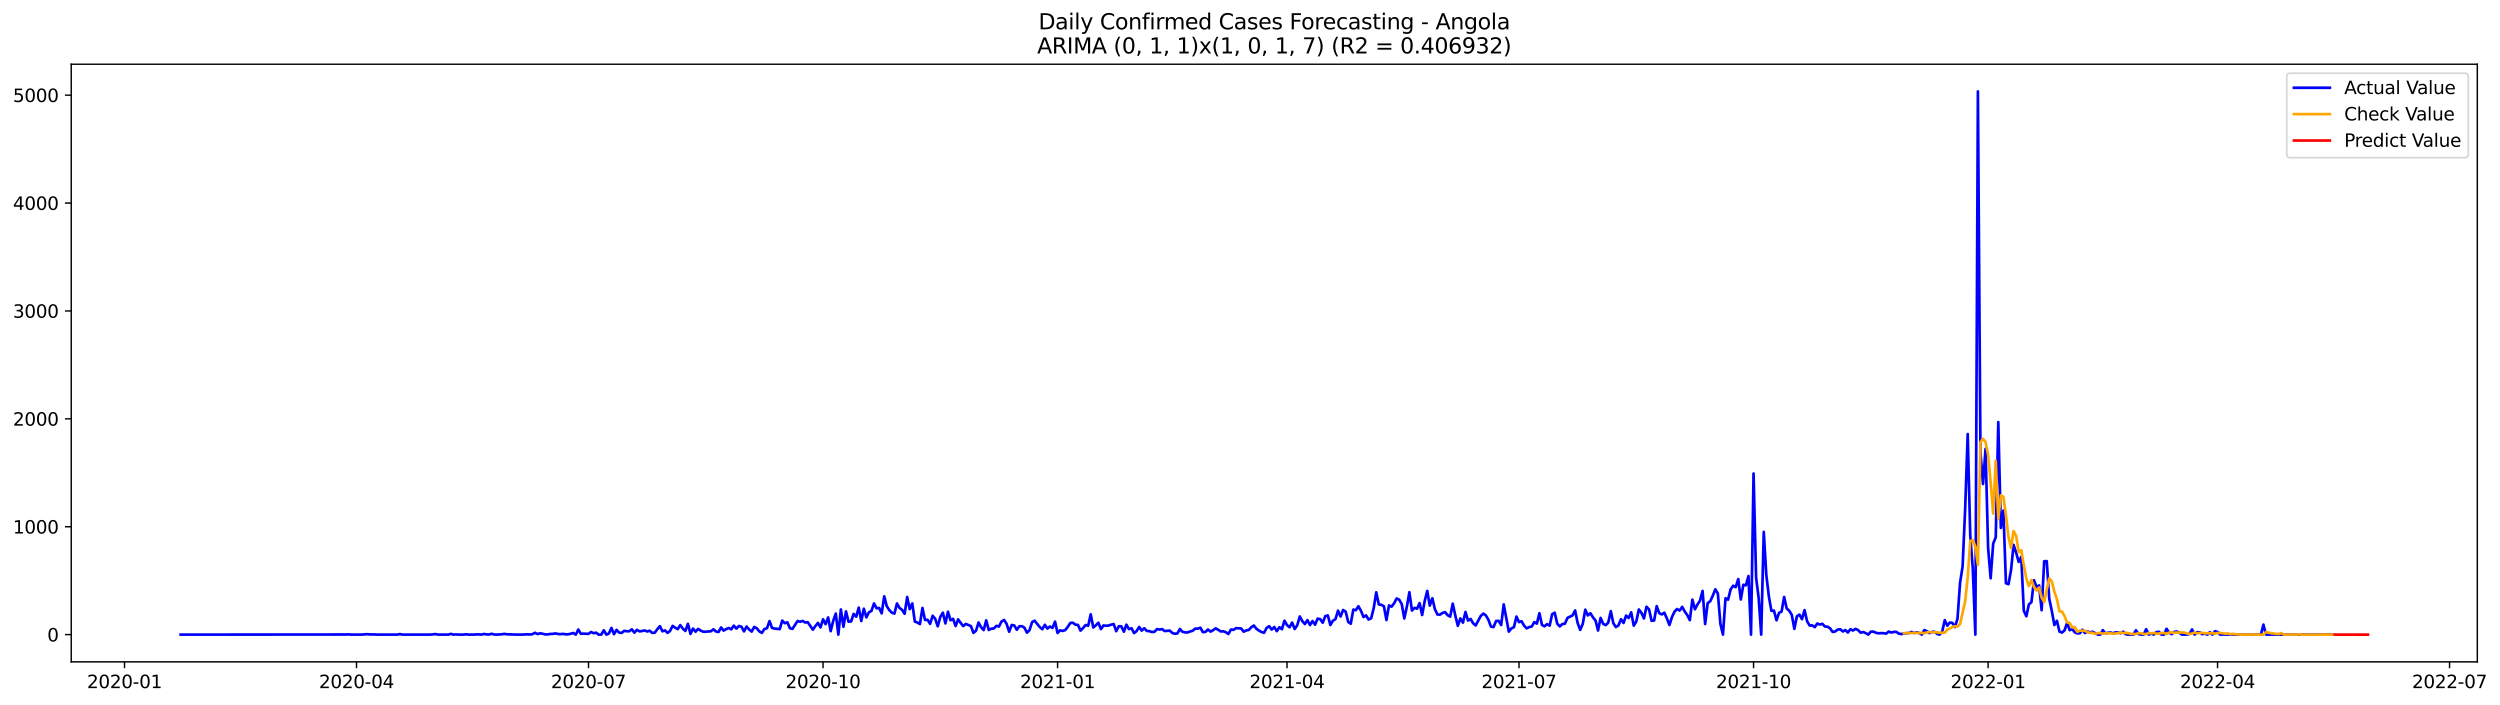 <?xml version="1.0" encoding="utf-8" standalone="no"?>
<!DOCTYPE svg PUBLIC "-//W3C//DTD SVG 1.1//EN"
  "http://www.w3.org/Graphics/SVG/1.1/DTD/svg11.dtd">
<svg xmlns:xlink="http://www.w3.org/1999/xlink" width="1391.475pt" height="392.274pt" viewBox="0 0 1391.475 392.274" xmlns="http://www.w3.org/2000/svg" version="1.1">
 <defs>
  <style type="text/css">*{stroke-linejoin: round; stroke-linecap: butt}</style>
 </defs>
 <g id="figure_1">
  <g id="patch_1">
   <path d="M 0 392.274 
L 1391.475 392.274 
L 1391.475 0 
L 0 0 
z
" style="fill: #ffffff"/>
  </g>
  <g id="axes_1">
   <g id="patch_2">
    <path d="M 39.65 368.396 
L 1378.85 368.396 
L 1378.85 35.755 
L 39.65 35.755 
z
" style="fill: #ffffff"/>
   </g>
   <g id="matplotlib.axis_1">
    <g id="xtick_1">
     <g id="line2d_1">
      <defs>
       <path id="md784a876a3" d="M 0 0 
L 0 3.5 
" style="stroke: #000000; stroke-width: 0.8"/>
      </defs>
      <g>
       <use xlink:href="#md784a876a3" x="69.306" y="368.396" style="stroke: #000000; stroke-width: 0.8"/>
      </g>
     </g>
     <g id="text_1">
      <!-- 2020-01 -->
      <g transform="translate(48.415 382.994)scale(0.1 -0.1)">
       <defs>
        <path id="DejaVuSans-32" d="M 1228 531 
L 3431 531 
L 3431 0 
L 469 0 
L 469 531 
Q 828 903 1448 1529 
Q 2069 2156 2228 2338 
Q 2531 2678 2651 2914 
Q 2772 3150 2772 3378 
Q 2772 3750 2511 3984 
Q 2250 4219 1831 4219 
Q 1534 4219 1204 4116 
Q 875 4013 500 3803 
L 500 4441 
Q 881 4594 1212 4672 
Q 1544 4750 1819 4750 
Q 2544 4750 2975 4387 
Q 3406 4025 3406 3419 
Q 3406 3131 3298 2873 
Q 3191 2616 2906 2266 
Q 2828 2175 2409 1742 
Q 1991 1309 1228 531 
z
" transform="scale(0.016)"/>
        <path id="DejaVuSans-30" d="M 2034 4250 
Q 1547 4250 1301 3770 
Q 1056 3291 1056 2328 
Q 1056 1369 1301 889 
Q 1547 409 2034 409 
Q 2525 409 2770 889 
Q 3016 1369 3016 2328 
Q 3016 3291 2770 3770 
Q 2525 4250 2034 4250 
z
M 2034 4750 
Q 2819 4750 3233 4129 
Q 3647 3509 3647 2328 
Q 3647 1150 3233 529 
Q 2819 -91 2034 -91 
Q 1250 -91 836 529 
Q 422 1150 422 2328 
Q 422 3509 836 4129 
Q 1250 4750 2034 4750 
z
" transform="scale(0.016)"/>
        <path id="DejaVuSans-2d" d="M 313 2009 
L 1997 2009 
L 1997 1497 
L 313 1497 
L 313 2009 
z
" transform="scale(0.016)"/>
        <path id="DejaVuSans-31" d="M 794 531 
L 1825 531 
L 1825 4091 
L 703 3866 
L 703 4441 
L 1819 4666 
L 2450 4666 
L 2450 531 
L 3481 531 
L 3481 0 
L 794 0 
L 794 531 
z
" transform="scale(0.016)"/>
       </defs>
       <use xlink:href="#DejaVuSans-32"/>
       <use xlink:href="#DejaVuSans-30" x="63.623"/>
       <use xlink:href="#DejaVuSans-32" x="127.246"/>
       <use xlink:href="#DejaVuSans-30" x="190.869"/>
       <use xlink:href="#DejaVuSans-2d" x="254.492"/>
       <use xlink:href="#DejaVuSans-30" x="290.576"/>
       <use xlink:href="#DejaVuSans-31" x="354.199"/>
      </g>
     </g>
    </g>
    <g id="xtick_2">
     <g id="line2d_2">
      <g>
       <use xlink:href="#md784a876a3" x="198.43" y="368.396" style="stroke: #000000; stroke-width: 0.8"/>
      </g>
     </g>
     <g id="text_2">
      <!-- 2020-04 -->
      <g transform="translate(177.539 382.994)scale(0.1 -0.1)">
       <defs>
        <path id="DejaVuSans-34" d="M 2419 4116 
L 825 1625 
L 2419 1625 
L 2419 4116 
z
M 2253 4666 
L 3047 4666 
L 3047 1625 
L 3713 1625 
L 3713 1100 
L 3047 1100 
L 3047 0 
L 2419 0 
L 2419 1100 
L 313 1100 
L 313 1709 
L 2253 4666 
z
" transform="scale(0.016)"/>
       </defs>
       <use xlink:href="#DejaVuSans-32"/>
       <use xlink:href="#DejaVuSans-30" x="63.623"/>
       <use xlink:href="#DejaVuSans-32" x="127.246"/>
       <use xlink:href="#DejaVuSans-30" x="190.869"/>
       <use xlink:href="#DejaVuSans-2d" x="254.492"/>
       <use xlink:href="#DejaVuSans-30" x="290.576"/>
       <use xlink:href="#DejaVuSans-34" x="354.199"/>
      </g>
     </g>
    </g>
    <g id="xtick_3">
     <g id="line2d_3">
      <g>
       <use xlink:href="#md784a876a3" x="327.554" y="368.396" style="stroke: #000000; stroke-width: 0.8"/>
      </g>
     </g>
     <g id="text_3">
      <!-- 2020-07 -->
      <g transform="translate(306.662 382.994)scale(0.1 -0.1)">
       <defs>
        <path id="DejaVuSans-37" d="M 525 4666 
L 3525 4666 
L 3525 4397 
L 1831 0 
L 1172 0 
L 2766 4134 
L 525 4134 
L 525 4666 
z
" transform="scale(0.016)"/>
       </defs>
       <use xlink:href="#DejaVuSans-32"/>
       <use xlink:href="#DejaVuSans-30" x="63.623"/>
       <use xlink:href="#DejaVuSans-32" x="127.246"/>
       <use xlink:href="#DejaVuSans-30" x="190.869"/>
       <use xlink:href="#DejaVuSans-2d" x="254.492"/>
       <use xlink:href="#DejaVuSans-30" x="290.576"/>
       <use xlink:href="#DejaVuSans-37" x="354.199"/>
      </g>
     </g>
    </g>
    <g id="xtick_4">
     <g id="line2d_4">
      <g>
       <use xlink:href="#md784a876a3" x="458.097" y="368.396" style="stroke: #000000; stroke-width: 0.8"/>
      </g>
     </g>
     <g id="text_4">
      <!-- 2020-10 -->
      <g transform="translate(437.205 382.994)scale(0.1 -0.1)">
       <use xlink:href="#DejaVuSans-32"/>
       <use xlink:href="#DejaVuSans-30" x="63.623"/>
       <use xlink:href="#DejaVuSans-32" x="127.246"/>
       <use xlink:href="#DejaVuSans-30" x="190.869"/>
       <use xlink:href="#DejaVuSans-2d" x="254.492"/>
       <use xlink:href="#DejaVuSans-31" x="290.576"/>
       <use xlink:href="#DejaVuSans-30" x="354.199"/>
      </g>
     </g>
    </g>
    <g id="xtick_5">
     <g id="line2d_5">
      <g>
       <use xlink:href="#md784a876a3" x="588.64" y="368.396" style="stroke: #000000; stroke-width: 0.8"/>
      </g>
     </g>
     <g id="text_5">
      <!-- 2021-01 -->
      <g transform="translate(567.748 382.994)scale(0.1 -0.1)">
       <use xlink:href="#DejaVuSans-32"/>
       <use xlink:href="#DejaVuSans-30" x="63.623"/>
       <use xlink:href="#DejaVuSans-32" x="127.246"/>
       <use xlink:href="#DejaVuSans-31" x="190.869"/>
       <use xlink:href="#DejaVuSans-2d" x="254.492"/>
       <use xlink:href="#DejaVuSans-30" x="290.576"/>
       <use xlink:href="#DejaVuSans-31" x="354.199"/>
      </g>
     </g>
    </g>
    <g id="xtick_6">
     <g id="line2d_6">
      <g>
       <use xlink:href="#md784a876a3" x="716.345" y="368.396" style="stroke: #000000; stroke-width: 0.8"/>
      </g>
     </g>
     <g id="text_6">
      <!-- 2021-04 -->
      <g transform="translate(695.453 382.994)scale(0.1 -0.1)">
       <use xlink:href="#DejaVuSans-32"/>
       <use xlink:href="#DejaVuSans-30" x="63.623"/>
       <use xlink:href="#DejaVuSans-32" x="127.246"/>
       <use xlink:href="#DejaVuSans-31" x="190.869"/>
       <use xlink:href="#DejaVuSans-2d" x="254.492"/>
       <use xlink:href="#DejaVuSans-30" x="290.576"/>
       <use xlink:href="#DejaVuSans-34" x="354.199"/>
      </g>
     </g>
    </g>
    <g id="xtick_7">
     <g id="line2d_7">
      <g>
       <use xlink:href="#md784a876a3" x="845.469" y="368.396" style="stroke: #000000; stroke-width: 0.8"/>
      </g>
     </g>
     <g id="text_7">
      <!-- 2021-07 -->
      <g transform="translate(824.577 382.994)scale(0.1 -0.1)">
       <use xlink:href="#DejaVuSans-32"/>
       <use xlink:href="#DejaVuSans-30" x="63.623"/>
       <use xlink:href="#DejaVuSans-32" x="127.246"/>
       <use xlink:href="#DejaVuSans-31" x="190.869"/>
       <use xlink:href="#DejaVuSans-2d" x="254.492"/>
       <use xlink:href="#DejaVuSans-30" x="290.576"/>
       <use xlink:href="#DejaVuSans-37" x="354.199"/>
      </g>
     </g>
    </g>
    <g id="xtick_8">
     <g id="line2d_8">
      <g>
       <use xlink:href="#md784a876a3" x="976.012" y="368.396" style="stroke: #000000; stroke-width: 0.8"/>
      </g>
     </g>
     <g id="text_8">
      <!-- 2021-10 -->
      <g transform="translate(955.12 382.994)scale(0.1 -0.1)">
       <use xlink:href="#DejaVuSans-32"/>
       <use xlink:href="#DejaVuSans-30" x="63.623"/>
       <use xlink:href="#DejaVuSans-32" x="127.246"/>
       <use xlink:href="#DejaVuSans-31" x="190.869"/>
       <use xlink:href="#DejaVuSans-2d" x="254.492"/>
       <use xlink:href="#DejaVuSans-31" x="290.576"/>
       <use xlink:href="#DejaVuSans-30" x="354.199"/>
      </g>
     </g>
    </g>
    <g id="xtick_9">
     <g id="line2d_9">
      <g>
       <use xlink:href="#md784a876a3" x="1106.555" y="368.396" style="stroke: #000000; stroke-width: 0.8"/>
      </g>
     </g>
     <g id="text_9">
      <!-- 2022-01 -->
      <g transform="translate(1085.663 382.994)scale(0.1 -0.1)">
       <use xlink:href="#DejaVuSans-32"/>
       <use xlink:href="#DejaVuSans-30" x="63.623"/>
       <use xlink:href="#DejaVuSans-32" x="127.246"/>
       <use xlink:href="#DejaVuSans-32" x="190.869"/>
       <use xlink:href="#DejaVuSans-2d" x="254.492"/>
       <use xlink:href="#DejaVuSans-30" x="290.576"/>
       <use xlink:href="#DejaVuSans-31" x="354.199"/>
      </g>
     </g>
    </g>
    <g id="xtick_10">
     <g id="line2d_10">
      <g>
       <use xlink:href="#md784a876a3" x="1234.26" y="368.396" style="stroke: #000000; stroke-width: 0.8"/>
      </g>
     </g>
     <g id="text_10">
      <!-- 2022-04 -->
      <g transform="translate(1213.368 382.994)scale(0.1 -0.1)">
       <use xlink:href="#DejaVuSans-32"/>
       <use xlink:href="#DejaVuSans-30" x="63.623"/>
       <use xlink:href="#DejaVuSans-32" x="127.246"/>
       <use xlink:href="#DejaVuSans-32" x="190.869"/>
       <use xlink:href="#DejaVuSans-2d" x="254.492"/>
       <use xlink:href="#DejaVuSans-30" x="290.576"/>
       <use xlink:href="#DejaVuSans-34" x="354.199"/>
      </g>
     </g>
    </g>
    <g id="xtick_11">
     <g id="line2d_11">
      <g>
       <use xlink:href="#md784a876a3" x="1363.384" y="368.396" style="stroke: #000000; stroke-width: 0.8"/>
      </g>
     </g>
     <g id="text_11">
      <!-- 2022-07 -->
      <g transform="translate(1342.492 382.994)scale(0.1 -0.1)">
       <use xlink:href="#DejaVuSans-32"/>
       <use xlink:href="#DejaVuSans-30" x="63.623"/>
       <use xlink:href="#DejaVuSans-32" x="127.246"/>
       <use xlink:href="#DejaVuSans-32" x="190.869"/>
       <use xlink:href="#DejaVuSans-2d" x="254.492"/>
       <use xlink:href="#DejaVuSans-30" x="290.576"/>
       <use xlink:href="#DejaVuSans-37" x="354.199"/>
      </g>
     </g>
    </g>
   </g>
   <g id="matplotlib.axis_2">
    <g id="ytick_1">
     <g id="line2d_12">
      <defs>
       <path id="m1af011a20b" d="M 0 0 
L -3.5 0 
" style="stroke: #000000; stroke-width: 0.8"/>
      </defs>
      <g>
       <use xlink:href="#m1af011a20b" x="39.65" y="353.219" style="stroke: #000000; stroke-width: 0.8"/>
      </g>
     </g>
     <g id="text_12">
      <!-- 0 -->
      <g transform="translate(26.288 357.018)scale(0.1 -0.1)">
       <use xlink:href="#DejaVuSans-30"/>
      </g>
     </g>
    </g>
    <g id="ytick_2">
     <g id="line2d_13">
      <g>
       <use xlink:href="#m1af011a20b" x="39.65" y="293.171" style="stroke: #000000; stroke-width: 0.8"/>
      </g>
     </g>
     <g id="text_13">
      <!-- 1000 -->
      <g transform="translate(7.2 296.97)scale(0.1 -0.1)">
       <use xlink:href="#DejaVuSans-31"/>
       <use xlink:href="#DejaVuSans-30" x="63.623"/>
       <use xlink:href="#DejaVuSans-30" x="127.246"/>
       <use xlink:href="#DejaVuSans-30" x="190.869"/>
      </g>
     </g>
    </g>
    <g id="ytick_3">
     <g id="line2d_14">
      <g>
       <use xlink:href="#m1af011a20b" x="39.65" y="233.122" style="stroke: #000000; stroke-width: 0.8"/>
      </g>
     </g>
     <g id="text_14">
      <!-- 2000 -->
      <g transform="translate(7.2 236.922)scale(0.1 -0.1)">
       <use xlink:href="#DejaVuSans-32"/>
       <use xlink:href="#DejaVuSans-30" x="63.623"/>
       <use xlink:href="#DejaVuSans-30" x="127.246"/>
       <use xlink:href="#DejaVuSans-30" x="190.869"/>
      </g>
     </g>
    </g>
    <g id="ytick_4">
     <g id="line2d_15">
      <g>
       <use xlink:href="#m1af011a20b" x="39.65" y="173.074" style="stroke: #000000; stroke-width: 0.8"/>
      </g>
     </g>
     <g id="text_15">
      <!-- 3000 -->
      <g transform="translate(7.2 176.873)scale(0.1 -0.1)">
       <defs>
        <path id="DejaVuSans-33" d="M 2597 2516 
Q 3050 2419 3304 2112 
Q 3559 1806 3559 1356 
Q 3559 666 3084 287 
Q 2609 -91 1734 -91 
Q 1441 -91 1130 -33 
Q 819 25 488 141 
L 488 750 
Q 750 597 1062 519 
Q 1375 441 1716 441 
Q 2309 441 2620 675 
Q 2931 909 2931 1356 
Q 2931 1769 2642 2001 
Q 2353 2234 1838 2234 
L 1294 2234 
L 1294 2753 
L 1863 2753 
Q 2328 2753 2575 2939 
Q 2822 3125 2822 3475 
Q 2822 3834 2567 4026 
Q 2313 4219 1838 4219 
Q 1578 4219 1281 4162 
Q 984 4106 628 3988 
L 628 4550 
Q 988 4650 1302 4700 
Q 1616 4750 1894 4750 
Q 2613 4750 3031 4423 
Q 3450 4097 3450 3541 
Q 3450 3153 3228 2886 
Q 3006 2619 2597 2516 
z
" transform="scale(0.016)"/>
       </defs>
       <use xlink:href="#DejaVuSans-33"/>
       <use xlink:href="#DejaVuSans-30" x="63.623"/>
       <use xlink:href="#DejaVuSans-30" x="127.246"/>
       <use xlink:href="#DejaVuSans-30" x="190.869"/>
      </g>
     </g>
    </g>
    <g id="ytick_5">
     <g id="line2d_16">
      <g>
       <use xlink:href="#m1af011a20b" x="39.65" y="113.026" style="stroke: #000000; stroke-width: 0.8"/>
      </g>
     </g>
     <g id="text_16">
      <!-- 4000 -->
      <g transform="translate(7.2 116.825)scale(0.1 -0.1)">
       <use xlink:href="#DejaVuSans-34"/>
       <use xlink:href="#DejaVuSans-30" x="63.623"/>
       <use xlink:href="#DejaVuSans-30" x="127.246"/>
       <use xlink:href="#DejaVuSans-30" x="190.869"/>
      </g>
     </g>
    </g>
    <g id="ytick_6">
     <g id="line2d_17">
      <g>
       <use xlink:href="#m1af011a20b" x="39.65" y="52.977" style="stroke: #000000; stroke-width: 0.8"/>
      </g>
     </g>
     <g id="text_17">
      <!-- 5000 -->
      <g transform="translate(7.2 56.776)scale(0.1 -0.1)">
       <defs>
        <path id="DejaVuSans-35" d="M 691 4666 
L 3169 4666 
L 3169 4134 
L 1269 4134 
L 1269 2991 
Q 1406 3038 1543 3061 
Q 1681 3084 1819 3084 
Q 2600 3084 3056 2656 
Q 3513 2228 3513 1497 
Q 3513 744 3044 326 
Q 2575 -91 1722 -91 
Q 1428 -91 1123 -41 
Q 819 9 494 109 
L 494 744 
Q 775 591 1075 516 
Q 1375 441 1709 441 
Q 2250 441 2565 725 
Q 2881 1009 2881 1497 
Q 2881 1984 2565 2268 
Q 2250 2553 1709 2553 
Q 1456 2553 1204 2497 
Q 953 2441 691 2322 
L 691 4666 
z
" transform="scale(0.016)"/>
       </defs>
       <use xlink:href="#DejaVuSans-35"/>
       <use xlink:href="#DejaVuSans-30" x="63.623"/>
       <use xlink:href="#DejaVuSans-30" x="127.246"/>
       <use xlink:href="#DejaVuSans-30" x="190.869"/>
      </g>
     </g>
    </g>
   </g>
   <g id="line2d_18">
    <path d="M 100.523 353.219 
L 192.754 353.159 
L 194.173 353.099 
L 195.592 353.219 
L 201.268 353.219 
L 204.106 352.979 
L 206.944 353.159 
L 208.363 353.099 
L 209.781 353.219 
L 221.133 353.219 
L 222.552 352.919 
L 223.971 353.219 
L 239.579 353.219 
L 242.417 352.919 
L 243.836 353.219 
L 249.512 353.219 
L 250.931 352.799 
L 252.35 353.219 
L 253.769 353.099 
L 255.188 353.219 
L 258.026 353.219 
L 259.445 353.039 
L 260.863 353.219 
L 263.701 353.219 
L 265.12 353.099 
L 266.539 353.099 
L 267.958 353.219 
L 269.377 352.859 
L 270.796 353.099 
L 272.215 353.159 
L 273.634 352.739 
L 275.053 353.159 
L 276.472 353.219 
L 279.31 353.039 
L 280.729 352.799 
L 282.148 353.039 
L 287.823 353.219 
L 290.661 353.219 
L 293.499 353.039 
L 294.918 353.159 
L 296.337 352.979 
L 297.756 352.198 
L 299.175 352.919 
L 300.594 352.499 
L 302.013 352.739 
L 303.432 353.099 
L 304.851 353.099 
L 306.27 352.859 
L 307.689 352.799 
L 309.108 352.559 
L 310.527 352.859 
L 311.945 352.979 
L 313.364 352.799 
L 314.783 353.039 
L 316.202 353.039 
L 317.621 352.739 
L 319.04 352.319 
L 320.459 353.219 
L 321.878 350.397 
L 323.297 352.739 
L 324.716 352.679 
L 327.554 352.799 
L 328.973 351.778 
L 330.392 352.439 
L 331.811 352.138 
L 333.23 353.219 
L 334.649 353.219 
L 336.068 350.817 
L 337.486 353.219 
L 338.905 352.619 
L 340.324 349.496 
L 341.743 352.979 
L 343.162 350.577 
L 344.581 352.078 
L 346 352.258 
L 347.419 351.118 
L 348.838 351.358 
L 350.257 351.358 
L 351.676 350.277 
L 353.095 352.138 
L 354.514 350.577 
L 355.933 351.418 
L 357.352 351.238 
L 358.771 350.877 
L 360.19 351.478 
L 361.609 351.058 
L 363.027 352.258 
L 364.446 352.138 
L 365.865 350.217 
L 367.284 348.535 
L 368.703 351.358 
L 370.122 350.877 
L 371.541 352.258 
L 372.96 351.118 
L 374.379 348.355 
L 375.798 349.376 
L 377.217 350.157 
L 378.636 347.935 
L 380.055 349.917 
L 381.474 351.178 
L 382.893 347.214 
L 384.312 352.799 
L 385.731 349.857 
L 387.15 351.598 
L 388.568 350.037 
L 389.987 350.997 
L 391.406 351.598 
L 392.825 351.598 
L 395.663 351.358 
L 397.082 350.277 
L 398.501 351.478 
L 399.92 351.778 
L 401.339 349.256 
L 402.758 350.997 
L 404.177 350.157 
L 405.596 349.556 
L 407.015 350.277 
L 408.434 348.235 
L 409.853 349.857 
L 411.272 348.415 
L 412.691 348.836 
L 414.11 351.418 
L 415.528 348.716 
L 416.947 350.337 
L 418.366 351.538 
L 419.785 348.956 
L 421.204 349.676 
L 422.623 351.418 
L 424.042 352.258 
L 425.461 350.097 
L 426.88 349.676 
L 428.299 345.713 
L 429.718 349.496 
L 431.137 349.857 
L 433.975 350.157 
L 435.394 345.413 
L 436.813 346.854 
L 438.232 346.374 
L 439.651 349.676 
L 441.069 350.037 
L 443.907 345.653 
L 445.326 346.073 
L 446.745 345.593 
L 448.164 346.494 
L 449.583 346.314 
L 452.421 350.457 
L 453.84 348.475 
L 455.259 346.734 
L 456.678 349.196 
L 458.097 344.692 
L 459.516 347.395 
L 460.935 343.672 
L 462.354 351.298 
L 463.773 345.533 
L 465.192 341.51 
L 466.61 353.219 
L 468.029 339.228 
L 469.448 348.836 
L 470.867 340.309 
L 472.286 346.013 
L 473.705 345.893 
L 475.124 341.69 
L 476.543 343.251 
L 477.962 338.207 
L 479.381 345.653 
L 480.8 338.808 
L 482.219 343.612 
L 483.638 340.789 
L 485.057 340.009 
L 486.476 335.865 
L 487.895 338.567 
L 489.314 338.387 
L 490.733 341.39 
L 492.151 331.902 
L 493.57 337.427 
L 494.989 339.588 
L 496.408 341.029 
L 497.827 341.51 
L 499.246 335.865 
L 500.665 338.387 
L 502.084 339.408 
L 503.503 341.63 
L 504.922 332.262 
L 506.341 339.048 
L 507.76 335.865 
L 509.179 345.953 
L 510.598 346.494 
L 512.017 347.335 
L 513.436 338.387 
L 514.855 345.053 
L 516.274 344.993 
L 517.692 347.214 
L 519.111 342.711 
L 520.53 344.452 
L 521.949 348.596 
L 523.368 343.371 
L 524.787 341.029 
L 526.206 346.974 
L 527.625 340.489 
L 529.044 345.233 
L 530.463 344.452 
L 531.882 348.415 
L 533.301 344.752 
L 534.72 346.734 
L 536.139 348.475 
L 537.558 347.274 
L 540.396 348.475 
L 541.815 352.258 
L 543.233 351.058 
L 544.652 346.494 
L 546.071 349.136 
L 547.49 350.697 
L 548.909 345.293 
L 550.328 350.637 
L 551.747 349.917 
L 553.166 349.796 
L 554.585 348.355 
L 556.004 348.716 
L 557.423 345.953 
L 558.842 345.053 
L 560.261 347.214 
L 561.68 351.598 
L 563.099 347.875 
L 564.518 348.115 
L 565.937 350.517 
L 567.356 348.596 
L 568.774 348.535 
L 570.193 349.376 
L 571.612 352.138 
L 573.031 350.697 
L 574.45 346.254 
L 575.869 345.473 
L 578.707 349.016 
L 580.126 350.217 
L 581.545 347.755 
L 582.964 349.857 
L 584.383 348.716 
L 585.802 349.496 
L 587.221 346.013 
L 588.64 352.319 
L 590.059 350.817 
L 591.478 351.178 
L 592.897 350.697 
L 594.315 348.896 
L 595.734 346.734 
L 597.153 346.614 
L 598.572 347.695 
L 599.991 347.815 
L 601.41 350.997 
L 602.829 349.556 
L 604.248 347.875 
L 605.667 348.295 
L 607.086 341.93 
L 608.505 349.256 
L 609.924 348.055 
L 611.343 346.614 
L 612.762 350.157 
L 614.181 348.115 
L 615.6 348.295 
L 617.019 348.175 
L 618.438 347.695 
L 619.856 347.335 
L 621.275 351.298 
L 622.694 348.596 
L 624.113 348.596 
L 625.532 351.598 
L 626.951 347.695 
L 628.37 350.157 
L 629.789 349.676 
L 631.208 352.379 
L 632.627 351.238 
L 634.046 348.956 
L 635.465 350.997 
L 636.884 349.676 
L 638.303 351.178 
L 639.722 351.298 
L 641.141 351.778 
L 642.56 351.658 
L 643.979 350.157 
L 645.397 350.397 
L 646.816 350.157 
L 648.235 351.238 
L 651.073 350.997 
L 652.492 352.319 
L 653.911 352.739 
L 655.33 352.559 
L 656.749 350.097 
L 658.168 351.658 
L 659.587 351.958 
L 661.006 352.018 
L 662.425 351.478 
L 663.844 351.058 
L 665.263 349.857 
L 666.682 349.917 
L 668.101 349.376 
L 669.52 351.838 
L 670.938 351.718 
L 672.357 350.397 
L 673.776 351.538 
L 675.195 350.757 
L 676.614 349.736 
L 678.033 350.517 
L 679.452 351.478 
L 680.871 351.358 
L 682.29 351.898 
L 683.709 352.859 
L 685.128 350.397 
L 686.547 350.577 
L 687.966 349.616 
L 690.804 349.796 
L 692.223 351.598 
L 693.642 350.877 
L 695.061 350.637 
L 696.479 349.076 
L 697.898 348.175 
L 699.317 349.977 
L 700.736 350.997 
L 702.155 351.778 
L 703.574 352.198 
L 704.993 349.496 
L 706.412 348.535 
L 707.831 350.397 
L 709.25 349.016 
L 710.669 351.298 
L 712.088 349.076 
L 713.507 350.217 
L 714.926 345.473 
L 716.345 347.935 
L 717.764 349.136 
L 719.183 346.494 
L 720.602 350.097 
L 722.021 348.055 
L 723.439 343.131 
L 724.858 345.713 
L 726.277 347.335 
L 727.696 345.173 
L 729.115 347.875 
L 730.534 345.653 
L 731.953 347.695 
L 733.372 344.332 
L 734.791 344.572 
L 736.21 346.614 
L 737.629 342.951 
L 739.048 342.531 
L 740.467 347.875 
L 741.886 345.473 
L 743.305 344.632 
L 744.724 339.889 
L 746.143 343.131 
L 747.562 339.528 
L 748.98 340.429 
L 750.399 346.194 
L 751.818 347.154 
L 753.237 339.288 
L 754.656 339.648 
L 756.075 337.427 
L 757.494 339.949 
L 758.913 343.431 
L 760.332 342.531 
L 761.751 344.812 
L 763.17 344.152 
L 764.589 338.507 
L 766.008 329.68 
L 767.427 336.406 
L 768.846 336.646 
L 770.265 337.427 
L 771.684 345.113 
L 773.103 336.946 
L 774.521 337.667 
L 775.94 335.805 
L 777.359 333.103 
L 778.778 333.764 
L 780.197 336.226 
L 781.616 344.212 
L 783.035 337.727 
L 784.454 329.62 
L 785.873 339.828 
L 787.292 338.327 
L 788.711 338.808 
L 790.13 335.685 
L 791.549 342.29 
L 792.968 334.604 
L 794.387 328.9 
L 795.806 337.066 
L 797.225 332.983 
L 798.644 339.048 
L 800.062 342.05 
L 801.481 342.11 
L 802.9 341.15 
L 804.319 340.729 
L 805.738 342.411 
L 807.157 343.191 
L 808.576 335.985 
L 809.995 342.531 
L 811.414 348.295 
L 812.833 344.212 
L 814.252 346.554 
L 815.671 340.609 
L 817.09 345.413 
L 818.509 344.512 
L 819.928 346.914 
L 821.347 348.115 
L 824.185 342.831 
L 825.603 341.51 
L 827.022 342.531 
L 828.441 344.993 
L 829.86 348.776 
L 831.279 349.016 
L 832.698 345.653 
L 834.117 345.533 
L 835.536 347.875 
L 836.955 336.406 
L 839.793 351.538 
L 841.212 349.796 
L 842.631 349.076 
L 844.05 343.191 
L 845.469 346.254 
L 846.888 345.773 
L 848.307 348.235 
L 849.726 349.736 
L 851.144 349.016 
L 852.563 348.716 
L 853.982 346.254 
L 855.401 347.094 
L 856.82 341.33 
L 858.239 347.815 
L 859.658 348.596 
L 861.077 347.395 
L 862.496 348.235 
L 863.915 341.87 
L 865.334 341.029 
L 866.753 347.154 
L 868.172 348.656 
L 869.591 347.335 
L 871.01 347.154 
L 872.429 343.912 
L 875.267 342.531 
L 876.685 339.768 
L 878.104 346.794 
L 879.523 350.577 
L 880.942 347.274 
L 882.361 339.348 
L 883.78 342.531 
L 885.199 341.33 
L 886.618 343.612 
L 888.037 345.353 
L 889.456 350.937 
L 890.875 343.912 
L 892.294 347.214 
L 893.713 347.935 
L 895.132 346.554 
L 896.551 340.129 
L 897.97 346.914 
L 899.389 349.016 
L 900.808 348.115 
L 902.226 344.632 
L 903.645 346.734 
L 905.064 342.651 
L 906.483 343.972 
L 907.902 340.849 
L 909.321 348.235 
L 910.74 345.893 
L 912.159 339.228 
L 913.578 341.029 
L 914.997 344.212 
L 916.416 337.727 
L 917.835 339.168 
L 919.254 345.533 
L 920.673 345.353 
L 922.092 337.366 
L 923.511 341.27 
L 924.93 341.99 
L 926.349 341.029 
L 927.767 344.212 
L 929.186 347.875 
L 930.605 343.431 
L 932.024 340.429 
L 933.443 338.988 
L 934.862 339.828 
L 936.281 337.787 
L 937.7 340.369 
L 939.119 342.35 
L 940.538 345.173 
L 941.957 333.764 
L 943.376 339.108 
L 944.795 336.466 
L 946.214 334.304 
L 947.633 328.9 
L 949.052 347.335 
L 950.471 335.685 
L 951.89 334.664 
L 953.308 331.602 
L 954.727 327.999 
L 956.146 330.341 
L 957.565 347.274 
L 958.984 353.219 
L 960.403 332.983 
L 961.822 333.764 
L 963.241 328.059 
L 964.66 326.017 
L 966.079 326.798 
L 967.498 322.294 
L 968.917 333.643 
L 970.336 325.477 
L 971.755 325.777 
L 973.174 320.613 
L 974.593 353.219 
L 976.012 263.567 
L 977.431 321.574 
L 978.849 332.803 
L 980.268 353.219 
L 981.687 296.053 
L 983.106 320.012 
L 984.525 331.902 
L 985.944 340.009 
L 987.363 339.889 
L 988.782 345.233 
L 990.201 341.089 
L 991.62 340.369 
L 993.039 332.262 
L 994.458 338.688 
L 995.877 339.949 
L 997.296 342.23 
L 998.715 350.037 
L 1000.134 343.011 
L 1001.553 342.11 
L 1002.972 344.632 
L 1004.39 339.588 
L 1005.809 345.773 
L 1007.228 348.175 
L 1008.647 348.055 
L 1010.066 349.076 
L 1011.485 347.034 
L 1012.904 347.635 
L 1014.323 347.214 
L 1015.742 348.716 
L 1017.161 348.836 
L 1018.58 349.676 
L 1019.999 351.718 
L 1021.418 351.478 
L 1022.837 350.457 
L 1024.256 350.217 
L 1025.675 351.478 
L 1027.094 350.697 
L 1028.513 352.018 
L 1029.931 350.217 
L 1031.35 350.937 
L 1032.769 350.037 
L 1034.188 350.697 
L 1035.607 352.138 
L 1037.026 351.778 
L 1038.445 352.379 
L 1039.864 353.219 
L 1041.283 351.598 
L 1042.702 351.538 
L 1044.121 352.198 
L 1045.54 352.499 
L 1046.959 352.379 
L 1048.378 352.439 
L 1049.797 352.679 
L 1051.216 351.538 
L 1052.635 352.078 
L 1054.054 351.718 
L 1055.473 351.718 
L 1056.891 352.679 
L 1058.31 352.919 
L 1059.729 352.559 
L 1062.567 352.319 
L 1063.986 351.718 
L 1065.405 352.319 
L 1066.824 351.958 
L 1068.243 352.319 
L 1069.662 353.219 
L 1071.081 350.697 
L 1072.5 351.358 
L 1073.919 352.379 
L 1075.338 351.718 
L 1076.757 351.658 
L 1078.176 352.799 
L 1079.595 353.219 
L 1081.014 351.598 
L 1082.432 345.173 
L 1083.851 348.235 
L 1085.27 346.494 
L 1086.689 346.734 
L 1088.108 349.016 
L 1089.527 344.332 
L 1090.946 324.396 
L 1092.365 315.209 
L 1093.784 283.383 
L 1095.203 241.589 
L 1096.622 297.915 
L 1098.041 316.59 
L 1099.46 353.219 
L 1100.879 50.876 
L 1102.298 251.858 
L 1103.717 269.392 
L 1105.136 249.816 
L 1106.555 304.88 
L 1107.973 321.874 
L 1109.392 302.538 
L 1110.811 299.056 
L 1112.23 234.924 
L 1113.649 293.831 
L 1115.068 284.164 
L 1116.487 324.636 
L 1117.906 325.177 
L 1119.325 317.31 
L 1120.744 303.259 
L 1122.163 307.643 
L 1123.582 312.747 
L 1125.001 309.924 
L 1126.42 339.889 
L 1127.839 343.011 
L 1129.258 336.406 
L 1130.677 335.145 
L 1132.096 322.955 
L 1133.514 326.738 
L 1134.933 325.837 
L 1136.352 339.648 
L 1137.771 312.386 
L 1139.19 312.326 
L 1140.609 333.343 
L 1142.028 340.129 
L 1143.447 347.875 
L 1144.866 345.533 
L 1146.285 351.538 
L 1147.704 352.078 
L 1149.123 350.817 
L 1150.542 346.614 
L 1151.961 350.757 
L 1153.38 350.097 
L 1154.799 351.958 
L 1156.218 352.559 
L 1157.637 352.439 
L 1159.055 350.517 
L 1160.474 352.319 
L 1161.893 351.478 
L 1163.312 351.958 
L 1164.731 351.598 
L 1167.569 353.219 
L 1168.988 353.219 
L 1170.407 350.757 
L 1171.826 352.439 
L 1174.664 352.018 
L 1176.083 352.499 
L 1177.502 351.958 
L 1178.921 352.018 
L 1180.34 352.439 
L 1181.759 351.598 
L 1183.178 353.039 
L 1184.596 353.219 
L 1187.434 353.219 
L 1188.853 350.817 
L 1190.272 352.919 
L 1191.691 353.219 
L 1193.11 353.219 
L 1194.529 350.217 
L 1195.948 353.219 
L 1197.367 352.619 
L 1198.786 353.219 
L 1200.205 351.838 
L 1201.624 351.658 
L 1203.043 353.219 
L 1204.462 353.219 
L 1205.881 349.977 
L 1207.3 352.138 
L 1208.719 352.979 
L 1210.137 351.718 
L 1211.556 351.478 
L 1212.975 352.138 
L 1214.394 353.219 
L 1217.232 353.219 
L 1218.651 352.799 
L 1220.07 350.337 
L 1221.489 353.219 
L 1222.908 351.838 
L 1224.327 351.958 
L 1225.746 352.979 
L 1227.165 352.679 
L 1228.584 353.219 
L 1230.003 351.838 
L 1231.422 353.219 
L 1232.841 351.358 
L 1234.26 351.718 
L 1235.678 353.219 
L 1258.382 353.219 
L 1259.801 347.635 
L 1261.219 353.219 
L 1298.112 353.219 
L 1298.112 353.219 
" clip-path="url(#p6d3a8b7e3a)" style="fill: none; stroke: #0000ff; stroke-width: 1.5; stroke-linecap: square"/>
   </g>
   <g id="line2d_19">
    <path d="M 1059.729 352.468 
L 1061.148 352.303 
L 1063.986 352.358 
L 1065.405 352.238 
L 1066.824 352.353 
L 1069.662 352.281 
L 1071.081 352.439 
L 1072.5 351.998 
L 1073.919 351.767 
L 1075.338 352.004 
L 1078.176 351.914 
L 1079.595 352.228 
L 1082.432 352.103 
L 1083.851 350.425 
L 1085.27 349.825 
L 1086.689 348.969 
L 1088.108 348.544 
L 1089.527 348.742 
L 1090.946 347.334 
L 1093.784 334.666 
L 1095.203 321.406 
L 1096.622 301.111 
L 1098.041 300.597 
L 1099.46 304.187 
L 1100.879 314.401 
L 1102.298 246.076 
L 1103.717 244.221 
L 1105.136 246.015 
L 1106.555 253.11 
L 1107.973 268.425 
L 1109.392 285.838 
L 1110.811 256.431 
L 1112.23 288.671 
L 1113.649 275.699 
L 1115.068 276.533 
L 1116.487 286.656 
L 1117.906 298.937 
L 1119.325 304.883 
L 1120.744 295.588 
L 1122.163 298.25 
L 1123.582 307.296 
L 1125.001 306.276 
L 1126.42 314.537 
L 1127.839 321.987 
L 1129.258 326.221 
L 1130.677 322.816 
L 1132.096 326.685 
L 1133.514 328.679 
L 1134.933 327.014 
L 1136.352 332.601 
L 1137.771 335.092 
L 1139.19 328.193 
L 1140.609 321.864 
L 1142.028 323.724 
L 1143.447 329.368 
L 1144.866 333.561 
L 1146.285 340.222 
L 1147.704 340.391 
L 1149.123 342.958 
L 1150.542 346.42 
L 1151.961 346.826 
L 1153.38 349.195 
L 1154.799 348.984 
L 1156.218 351.69 
L 1157.637 350.997 
L 1159.055 351.08 
L 1160.474 351.005 
L 1161.893 351.917 
L 1163.312 352.225 
L 1164.731 352.201 
L 1166.15 352.812 
L 1167.569 352.376 
L 1168.988 352.28 
L 1170.407 352.739 
L 1171.826 352.351 
L 1173.245 352.576 
L 1174.664 352.456 
L 1176.083 352.711 
L 1177.502 352.619 
L 1180.34 352.069 
L 1181.759 352.388 
L 1183.178 352.233 
L 1184.596 352.41 
L 1186.015 352.8 
L 1188.853 352.899 
L 1190.272 352.347 
L 1191.691 352.482 
L 1193.11 352.843 
L 1194.529 352.948 
L 1195.948 352.319 
L 1197.367 352.522 
L 1198.786 352.274 
L 1200.205 352.735 
L 1203.043 352.374 
L 1204.462 352.267 
L 1205.881 352.859 
L 1207.3 352.051 
L 1208.719 352.04 
L 1210.137 352.208 
L 1211.556 352.074 
L 1212.975 352.114 
L 1214.394 352.005 
L 1215.813 352.087 
L 1217.232 352.583 
L 1218.651 352.825 
L 1220.07 352.656 
L 1221.489 352.036 
L 1222.908 352.478 
L 1225.746 352.199 
L 1227.165 352.473 
L 1228.584 352.508 
L 1230.003 352.363 
L 1232.841 352.608 
L 1234.26 352.33 
L 1235.678 352.256 
L 1238.516 352.732 
L 1239.935 352.589 
L 1241.354 353.008 
L 1242.773 352.824 
L 1247.03 353.227 
L 1248.449 353.244 
L 1249.868 353.142 
L 1251.287 353.254 
L 1252.706 353.16 
L 1258.382 353.253 
L 1259.801 353.21 
L 1261.219 351.824 
L 1264.057 352.428 
L 1266.895 352.798 
L 1268.314 352.908 
L 1269.733 352.368 
L 1271.152 353.203 
L 1278.247 353.219 
L 1279.666 352.997 
L 1281.085 353.276 
L 1292.436 353.239 
L 1298.112 353.226 
L 1298.112 353.226 
" clip-path="url(#p6d3a8b7e3a)" style="fill: none; stroke: #ffa500; stroke-width: 1.5; stroke-linecap: square"/>
   </g>
   <g id="line2d_20">
    <path d="M 1299.531 353.196 
L 1300.95 353.224 
L 1302.369 353.224 
L 1303.788 353.224 
L 1305.207 353.224 
L 1306.626 353.224 
L 1308.045 353.224 
L 1309.464 353.212 
L 1310.883 353.225 
L 1312.301 353.225 
L 1313.72 353.225 
L 1315.139 353.225 
L 1316.558 353.225 
L 1317.977 353.225 
" clip-path="url(#p6d3a8b7e3a)" style="fill: none; stroke: #ff0000; stroke-width: 1.5; stroke-linecap: square"/>
   </g>
   <g id="patch_3">
    <path d="M 39.65 368.396 
L 39.65 35.755 
" style="fill: none; stroke: #000000; stroke-width: 0.8; stroke-linejoin: miter; stroke-linecap: square"/>
   </g>
   <g id="patch_4">
    <path d="M 1378.85 368.396 
L 1378.85 35.755 
" style="fill: none; stroke: #000000; stroke-width: 0.8; stroke-linejoin: miter; stroke-linecap: square"/>
   </g>
   <g id="patch_5">
    <path d="M 39.65 368.396 
L 1378.85 368.396 
" style="fill: none; stroke: #000000; stroke-width: 0.8; stroke-linejoin: miter; stroke-linecap: square"/>
   </g>
   <g id="patch_6">
    <path d="M 39.65 35.755 
L 1378.85 35.755 
" style="fill: none; stroke: #000000; stroke-width: 0.8; stroke-linejoin: miter; stroke-linecap: square"/>
   </g>
   <g id="text_18">
    <!-- Daily Confirmed Cases Forecasting - Angola -->
    <g transform="translate(578.019 16.318)scale(0.12 -0.12)">
     <defs>
      <path id="DejaVuSans-44" d="M 1259 4147 
L 1259 519 
L 2022 519 
Q 2988 519 3436 956 
Q 3884 1394 3884 2338 
Q 3884 3275 3436 3711 
Q 2988 4147 2022 4147 
L 1259 4147 
z
M 628 4666 
L 1925 4666 
Q 3281 4666 3915 4102 
Q 4550 3538 4550 2338 
Q 4550 1131 3912 565 
Q 3275 0 1925 0 
L 628 0 
L 628 4666 
z
" transform="scale(0.016)"/>
      <path id="DejaVuSans-61" d="M 2194 1759 
Q 1497 1759 1228 1600 
Q 959 1441 959 1056 
Q 959 750 1161 570 
Q 1363 391 1709 391 
Q 2188 391 2477 730 
Q 2766 1069 2766 1631 
L 2766 1759 
L 2194 1759 
z
M 3341 1997 
L 3341 0 
L 2766 0 
L 2766 531 
Q 2569 213 2275 61 
Q 1981 -91 1556 -91 
Q 1019 -91 701 211 
Q 384 513 384 1019 
Q 384 1609 779 1909 
Q 1175 2209 1959 2209 
L 2766 2209 
L 2766 2266 
Q 2766 2663 2505 2880 
Q 2244 3097 1772 3097 
Q 1472 3097 1187 3025 
Q 903 2953 641 2809 
L 641 3341 
Q 956 3463 1253 3523 
Q 1550 3584 1831 3584 
Q 2591 3584 2966 3190 
Q 3341 2797 3341 1997 
z
" transform="scale(0.016)"/>
      <path id="DejaVuSans-69" d="M 603 3500 
L 1178 3500 
L 1178 0 
L 603 0 
L 603 3500 
z
M 603 4863 
L 1178 4863 
L 1178 4134 
L 603 4134 
L 603 4863 
z
" transform="scale(0.016)"/>
      <path id="DejaVuSans-6c" d="M 603 4863 
L 1178 4863 
L 1178 0 
L 603 0 
L 603 4863 
z
" transform="scale(0.016)"/>
      <path id="DejaVuSans-79" d="M 2059 -325 
Q 1816 -950 1584 -1140 
Q 1353 -1331 966 -1331 
L 506 -1331 
L 506 -850 
L 844 -850 
Q 1081 -850 1212 -737 
Q 1344 -625 1503 -206 
L 1606 56 
L 191 3500 
L 800 3500 
L 1894 763 
L 2988 3500 
L 3597 3500 
L 2059 -325 
z
" transform="scale(0.016)"/>
      <path id="DejaVuSans-20" transform="scale(0.016)"/>
      <path id="DejaVuSans-43" d="M 4122 4306 
L 4122 3641 
Q 3803 3938 3442 4084 
Q 3081 4231 2675 4231 
Q 1875 4231 1450 3742 
Q 1025 3253 1025 2328 
Q 1025 1406 1450 917 
Q 1875 428 2675 428 
Q 3081 428 3442 575 
Q 3803 722 4122 1019 
L 4122 359 
Q 3791 134 3420 21 
Q 3050 -91 2638 -91 
Q 1578 -91 968 557 
Q 359 1206 359 2328 
Q 359 3453 968 4101 
Q 1578 4750 2638 4750 
Q 3056 4750 3426 4639 
Q 3797 4528 4122 4306 
z
" transform="scale(0.016)"/>
      <path id="DejaVuSans-6f" d="M 1959 3097 
Q 1497 3097 1228 2736 
Q 959 2375 959 1747 
Q 959 1119 1226 758 
Q 1494 397 1959 397 
Q 2419 397 2687 759 
Q 2956 1122 2956 1747 
Q 2956 2369 2687 2733 
Q 2419 3097 1959 3097 
z
M 1959 3584 
Q 2709 3584 3137 3096 
Q 3566 2609 3566 1747 
Q 3566 888 3137 398 
Q 2709 -91 1959 -91 
Q 1206 -91 779 398 
Q 353 888 353 1747 
Q 353 2609 779 3096 
Q 1206 3584 1959 3584 
z
" transform="scale(0.016)"/>
      <path id="DejaVuSans-6e" d="M 3513 2113 
L 3513 0 
L 2938 0 
L 2938 2094 
Q 2938 2591 2744 2837 
Q 2550 3084 2163 3084 
Q 1697 3084 1428 2787 
Q 1159 2491 1159 1978 
L 1159 0 
L 581 0 
L 581 3500 
L 1159 3500 
L 1159 2956 
Q 1366 3272 1645 3428 
Q 1925 3584 2291 3584 
Q 2894 3584 3203 3211 
Q 3513 2838 3513 2113 
z
" transform="scale(0.016)"/>
      <path id="DejaVuSans-66" d="M 2375 4863 
L 2375 4384 
L 1825 4384 
Q 1516 4384 1395 4259 
Q 1275 4134 1275 3809 
L 1275 3500 
L 2222 3500 
L 2222 3053 
L 1275 3053 
L 1275 0 
L 697 0 
L 697 3053 
L 147 3053 
L 147 3500 
L 697 3500 
L 697 3744 
Q 697 4328 969 4595 
Q 1241 4863 1831 4863 
L 2375 4863 
z
" transform="scale(0.016)"/>
      <path id="DejaVuSans-72" d="M 2631 2963 
Q 2534 3019 2420 3045 
Q 2306 3072 2169 3072 
Q 1681 3072 1420 2755 
Q 1159 2438 1159 1844 
L 1159 0 
L 581 0 
L 581 3500 
L 1159 3500 
L 1159 2956 
Q 1341 3275 1631 3429 
Q 1922 3584 2338 3584 
Q 2397 3584 2469 3576 
Q 2541 3569 2628 3553 
L 2631 2963 
z
" transform="scale(0.016)"/>
      <path id="DejaVuSans-6d" d="M 3328 2828 
Q 3544 3216 3844 3400 
Q 4144 3584 4550 3584 
Q 5097 3584 5394 3201 
Q 5691 2819 5691 2113 
L 5691 0 
L 5113 0 
L 5113 2094 
Q 5113 2597 4934 2840 
Q 4756 3084 4391 3084 
Q 3944 3084 3684 2787 
Q 3425 2491 3425 1978 
L 3425 0 
L 2847 0 
L 2847 2094 
Q 2847 2600 2669 2842 
Q 2491 3084 2119 3084 
Q 1678 3084 1418 2786 
Q 1159 2488 1159 1978 
L 1159 0 
L 581 0 
L 581 3500 
L 1159 3500 
L 1159 2956 
Q 1356 3278 1631 3431 
Q 1906 3584 2284 3584 
Q 2666 3584 2933 3390 
Q 3200 3197 3328 2828 
z
" transform="scale(0.016)"/>
      <path id="DejaVuSans-65" d="M 3597 1894 
L 3597 1613 
L 953 1613 
Q 991 1019 1311 708 
Q 1631 397 2203 397 
Q 2534 397 2845 478 
Q 3156 559 3463 722 
L 3463 178 
Q 3153 47 2828 -22 
Q 2503 -91 2169 -91 
Q 1331 -91 842 396 
Q 353 884 353 1716 
Q 353 2575 817 3079 
Q 1281 3584 2069 3584 
Q 2775 3584 3186 3129 
Q 3597 2675 3597 1894 
z
M 3022 2063 
Q 3016 2534 2758 2815 
Q 2500 3097 2075 3097 
Q 1594 3097 1305 2825 
Q 1016 2553 972 2059 
L 3022 2063 
z
" transform="scale(0.016)"/>
      <path id="DejaVuSans-64" d="M 2906 2969 
L 2906 4863 
L 3481 4863 
L 3481 0 
L 2906 0 
L 2906 525 
Q 2725 213 2448 61 
Q 2172 -91 1784 -91 
Q 1150 -91 751 415 
Q 353 922 353 1747 
Q 353 2572 751 3078 
Q 1150 3584 1784 3584 
Q 2172 3584 2448 3432 
Q 2725 3281 2906 2969 
z
M 947 1747 
Q 947 1113 1208 752 
Q 1469 391 1925 391 
Q 2381 391 2643 752 
Q 2906 1113 2906 1747 
Q 2906 2381 2643 2742 
Q 2381 3103 1925 3103 
Q 1469 3103 1208 2742 
Q 947 2381 947 1747 
z
" transform="scale(0.016)"/>
      <path id="DejaVuSans-73" d="M 2834 3397 
L 2834 2853 
Q 2591 2978 2328 3040 
Q 2066 3103 1784 3103 
Q 1356 3103 1142 2972 
Q 928 2841 928 2578 
Q 928 2378 1081 2264 
Q 1234 2150 1697 2047 
L 1894 2003 
Q 2506 1872 2764 1633 
Q 3022 1394 3022 966 
Q 3022 478 2636 193 
Q 2250 -91 1575 -91 
Q 1294 -91 989 -36 
Q 684 19 347 128 
L 347 722 
Q 666 556 975 473 
Q 1284 391 1588 391 
Q 1994 391 2212 530 
Q 2431 669 2431 922 
Q 2431 1156 2273 1281 
Q 2116 1406 1581 1522 
L 1381 1569 
Q 847 1681 609 1914 
Q 372 2147 372 2553 
Q 372 3047 722 3315 
Q 1072 3584 1716 3584 
Q 2034 3584 2315 3537 
Q 2597 3491 2834 3397 
z
" transform="scale(0.016)"/>
      <path id="DejaVuSans-46" d="M 628 4666 
L 3309 4666 
L 3309 4134 
L 1259 4134 
L 1259 2759 
L 3109 2759 
L 3109 2228 
L 1259 2228 
L 1259 0 
L 628 0 
L 628 4666 
z
" transform="scale(0.016)"/>
      <path id="DejaVuSans-63" d="M 3122 3366 
L 3122 2828 
Q 2878 2963 2633 3030 
Q 2388 3097 2138 3097 
Q 1578 3097 1268 2742 
Q 959 2388 959 1747 
Q 959 1106 1268 751 
Q 1578 397 2138 397 
Q 2388 397 2633 464 
Q 2878 531 3122 666 
L 3122 134 
Q 2881 22 2623 -34 
Q 2366 -91 2075 -91 
Q 1284 -91 818 406 
Q 353 903 353 1747 
Q 353 2603 823 3093 
Q 1294 3584 2113 3584 
Q 2378 3584 2631 3529 
Q 2884 3475 3122 3366 
z
" transform="scale(0.016)"/>
      <path id="DejaVuSans-74" d="M 1172 4494 
L 1172 3500 
L 2356 3500 
L 2356 3053 
L 1172 3053 
L 1172 1153 
Q 1172 725 1289 603 
Q 1406 481 1766 481 
L 2356 481 
L 2356 0 
L 1766 0 
Q 1100 0 847 248 
Q 594 497 594 1153 
L 594 3053 
L 172 3053 
L 172 3500 
L 594 3500 
L 594 4494 
L 1172 4494 
z
" transform="scale(0.016)"/>
      <path id="DejaVuSans-67" d="M 2906 1791 
Q 2906 2416 2648 2759 
Q 2391 3103 1925 3103 
Q 1463 3103 1205 2759 
Q 947 2416 947 1791 
Q 947 1169 1205 825 
Q 1463 481 1925 481 
Q 2391 481 2648 825 
Q 2906 1169 2906 1791 
z
M 3481 434 
Q 3481 -459 3084 -895 
Q 2688 -1331 1869 -1331 
Q 1566 -1331 1297 -1286 
Q 1028 -1241 775 -1147 
L 775 -588 
Q 1028 -725 1275 -790 
Q 1522 -856 1778 -856 
Q 2344 -856 2625 -561 
Q 2906 -266 2906 331 
L 2906 616 
Q 2728 306 2450 153 
Q 2172 0 1784 0 
Q 1141 0 747 490 
Q 353 981 353 1791 
Q 353 2603 747 3093 
Q 1141 3584 1784 3584 
Q 2172 3584 2450 3431 
Q 2728 3278 2906 2969 
L 2906 3500 
L 3481 3500 
L 3481 434 
z
" transform="scale(0.016)"/>
      <path id="DejaVuSans-41" d="M 2188 4044 
L 1331 1722 
L 3047 1722 
L 2188 4044 
z
M 1831 4666 
L 2547 4666 
L 4325 0 
L 3669 0 
L 3244 1197 
L 1141 1197 
L 716 0 
L 50 0 
L 1831 4666 
z
" transform="scale(0.016)"/>
     </defs>
     <use xlink:href="#DejaVuSans-44"/>
     <use xlink:href="#DejaVuSans-61" x="77.002"/>
     <use xlink:href="#DejaVuSans-69" x="138.281"/>
     <use xlink:href="#DejaVuSans-6c" x="166.064"/>
     <use xlink:href="#DejaVuSans-79" x="193.848"/>
     <use xlink:href="#DejaVuSans-20" x="253.027"/>
     <use xlink:href="#DejaVuSans-43" x="284.814"/>
     <use xlink:href="#DejaVuSans-6f" x="354.639"/>
     <use xlink:href="#DejaVuSans-6e" x="415.82"/>
     <use xlink:href="#DejaVuSans-66" x="479.199"/>
     <use xlink:href="#DejaVuSans-69" x="514.404"/>
     <use xlink:href="#DejaVuSans-72" x="542.188"/>
     <use xlink:href="#DejaVuSans-6d" x="581.551"/>
     <use xlink:href="#DejaVuSans-65" x="678.963"/>
     <use xlink:href="#DejaVuSans-64" x="740.486"/>
     <use xlink:href="#DejaVuSans-20" x="803.963"/>
     <use xlink:href="#DejaVuSans-43" x="835.75"/>
     <use xlink:href="#DejaVuSans-61" x="905.574"/>
     <use xlink:href="#DejaVuSans-73" x="966.854"/>
     <use xlink:href="#DejaVuSans-65" x="1018.953"/>
     <use xlink:href="#DejaVuSans-73" x="1080.477"/>
     <use xlink:href="#DejaVuSans-20" x="1132.576"/>
     <use xlink:href="#DejaVuSans-46" x="1164.363"/>
     <use xlink:href="#DejaVuSans-6f" x="1218.258"/>
     <use xlink:href="#DejaVuSans-72" x="1279.439"/>
     <use xlink:href="#DejaVuSans-65" x="1318.303"/>
     <use xlink:href="#DejaVuSans-63" x="1379.826"/>
     <use xlink:href="#DejaVuSans-61" x="1434.807"/>
     <use xlink:href="#DejaVuSans-73" x="1496.086"/>
     <use xlink:href="#DejaVuSans-74" x="1548.186"/>
     <use xlink:href="#DejaVuSans-69" x="1587.395"/>
     <use xlink:href="#DejaVuSans-6e" x="1615.178"/>
     <use xlink:href="#DejaVuSans-67" x="1678.557"/>
     <use xlink:href="#DejaVuSans-20" x="1742.033"/>
     <use xlink:href="#DejaVuSans-2d" x="1773.82"/>
     <use xlink:href="#DejaVuSans-20" x="1809.904"/>
     <use xlink:href="#DejaVuSans-41" x="1841.691"/>
     <use xlink:href="#DejaVuSans-6e" x="1910.1"/>
     <use xlink:href="#DejaVuSans-67" x="1973.479"/>
     <use xlink:href="#DejaVuSans-6f" x="2036.955"/>
     <use xlink:href="#DejaVuSans-6c" x="2098.137"/>
     <use xlink:href="#DejaVuSans-61" x="2125.92"/>
    </g>
    <!-- ARIMA (0, 1, 1)x(1, 0, 1, 7) (R2 = 0.406932) -->
    <g transform="translate(577.266 29.756)scale(0.12 -0.12)">
     <defs>
      <path id="DejaVuSans-52" d="M 2841 2188 
Q 3044 2119 3236 1894 
Q 3428 1669 3622 1275 
L 4263 0 
L 3584 0 
L 2988 1197 
Q 2756 1666 2539 1819 
Q 2322 1972 1947 1972 
L 1259 1972 
L 1259 0 
L 628 0 
L 628 4666 
L 2053 4666 
Q 2853 4666 3247 4331 
Q 3641 3997 3641 3322 
Q 3641 2881 3436 2590 
Q 3231 2300 2841 2188 
z
M 1259 4147 
L 1259 2491 
L 2053 2491 
Q 2509 2491 2742 2702 
Q 2975 2913 2975 3322 
Q 2975 3731 2742 3939 
Q 2509 4147 2053 4147 
L 1259 4147 
z
" transform="scale(0.016)"/>
      <path id="DejaVuSans-49" d="M 628 4666 
L 1259 4666 
L 1259 0 
L 628 0 
L 628 4666 
z
" transform="scale(0.016)"/>
      <path id="DejaVuSans-4d" d="M 628 4666 
L 1569 4666 
L 2759 1491 
L 3956 4666 
L 4897 4666 
L 4897 0 
L 4281 0 
L 4281 4097 
L 3078 897 
L 2444 897 
L 1241 4097 
L 1241 0 
L 628 0 
L 628 4666 
z
" transform="scale(0.016)"/>
      <path id="DejaVuSans-28" d="M 1984 4856 
Q 1566 4138 1362 3434 
Q 1159 2731 1159 2009 
Q 1159 1288 1364 580 
Q 1569 -128 1984 -844 
L 1484 -844 
Q 1016 -109 783 600 
Q 550 1309 550 2009 
Q 550 2706 781 3412 
Q 1013 4119 1484 4856 
L 1984 4856 
z
" transform="scale(0.016)"/>
      <path id="DejaVuSans-2c" d="M 750 794 
L 1409 794 
L 1409 256 
L 897 -744 
L 494 -744 
L 750 256 
L 750 794 
z
" transform="scale(0.016)"/>
      <path id="DejaVuSans-29" d="M 513 4856 
L 1013 4856 
Q 1481 4119 1714 3412 
Q 1947 2706 1947 2009 
Q 1947 1309 1714 600 
Q 1481 -109 1013 -844 
L 513 -844 
Q 928 -128 1133 580 
Q 1338 1288 1338 2009 
Q 1338 2731 1133 3434 
Q 928 4138 513 4856 
z
" transform="scale(0.016)"/>
      <path id="DejaVuSans-78" d="M 3513 3500 
L 2247 1797 
L 3578 0 
L 2900 0 
L 1881 1375 
L 863 0 
L 184 0 
L 1544 1831 
L 300 3500 
L 978 3500 
L 1906 2253 
L 2834 3500 
L 3513 3500 
z
" transform="scale(0.016)"/>
      <path id="DejaVuSans-3d" d="M 678 2906 
L 4684 2906 
L 4684 2381 
L 678 2381 
L 678 2906 
z
M 678 1631 
L 4684 1631 
L 4684 1100 
L 678 1100 
L 678 1631 
z
" transform="scale(0.016)"/>
      <path id="DejaVuSans-2e" d="M 684 794 
L 1344 794 
L 1344 0 
L 684 0 
L 684 794 
z
" transform="scale(0.016)"/>
      <path id="DejaVuSans-36" d="M 2113 2584 
Q 1688 2584 1439 2293 
Q 1191 2003 1191 1497 
Q 1191 994 1439 701 
Q 1688 409 2113 409 
Q 2538 409 2786 701 
Q 3034 994 3034 1497 
Q 3034 2003 2786 2293 
Q 2538 2584 2113 2584 
z
M 3366 4563 
L 3366 3988 
Q 3128 4100 2886 4159 
Q 2644 4219 2406 4219 
Q 1781 4219 1451 3797 
Q 1122 3375 1075 2522 
Q 1259 2794 1537 2939 
Q 1816 3084 2150 3084 
Q 2853 3084 3261 2657 
Q 3669 2231 3669 1497 
Q 3669 778 3244 343 
Q 2819 -91 2113 -91 
Q 1303 -91 875 529 
Q 447 1150 447 2328 
Q 447 3434 972 4092 
Q 1497 4750 2381 4750 
Q 2619 4750 2861 4703 
Q 3103 4656 3366 4563 
z
" transform="scale(0.016)"/>
      <path id="DejaVuSans-39" d="M 703 97 
L 703 672 
Q 941 559 1184 500 
Q 1428 441 1663 441 
Q 2288 441 2617 861 
Q 2947 1281 2994 2138 
Q 2813 1869 2534 1725 
Q 2256 1581 1919 1581 
Q 1219 1581 811 2004 
Q 403 2428 403 3163 
Q 403 3881 828 4315 
Q 1253 4750 1959 4750 
Q 2769 4750 3195 4129 
Q 3622 3509 3622 2328 
Q 3622 1225 3098 567 
Q 2575 -91 1691 -91 
Q 1453 -91 1209 -44 
Q 966 3 703 97 
z
M 1959 2075 
Q 2384 2075 2632 2365 
Q 2881 2656 2881 3163 
Q 2881 3666 2632 3958 
Q 2384 4250 1959 4250 
Q 1534 4250 1286 3958 
Q 1038 3666 1038 3163 
Q 1038 2656 1286 2365 
Q 1534 2075 1959 2075 
z
" transform="scale(0.016)"/>
     </defs>
     <use xlink:href="#DejaVuSans-41"/>
     <use xlink:href="#DejaVuSans-52" x="68.408"/>
     <use xlink:href="#DejaVuSans-49" x="137.891"/>
     <use xlink:href="#DejaVuSans-4d" x="167.383"/>
     <use xlink:href="#DejaVuSans-41" x="253.662"/>
     <use xlink:href="#DejaVuSans-20" x="322.07"/>
     <use xlink:href="#DejaVuSans-28" x="353.857"/>
     <use xlink:href="#DejaVuSans-30" x="392.871"/>
     <use xlink:href="#DejaVuSans-2c" x="456.494"/>
     <use xlink:href="#DejaVuSans-20" x="488.281"/>
     <use xlink:href="#DejaVuSans-31" x="520.068"/>
     <use xlink:href="#DejaVuSans-2c" x="583.691"/>
     <use xlink:href="#DejaVuSans-20" x="615.479"/>
     <use xlink:href="#DejaVuSans-31" x="647.266"/>
     <use xlink:href="#DejaVuSans-29" x="710.889"/>
     <use xlink:href="#DejaVuSans-78" x="749.902"/>
     <use xlink:href="#DejaVuSans-28" x="809.082"/>
     <use xlink:href="#DejaVuSans-31" x="848.096"/>
     <use xlink:href="#DejaVuSans-2c" x="911.719"/>
     <use xlink:href="#DejaVuSans-20" x="943.506"/>
     <use xlink:href="#DejaVuSans-30" x="975.293"/>
     <use xlink:href="#DejaVuSans-2c" x="1038.916"/>
     <use xlink:href="#DejaVuSans-20" x="1070.703"/>
     <use xlink:href="#DejaVuSans-31" x="1102.49"/>
     <use xlink:href="#DejaVuSans-2c" x="1166.113"/>
     <use xlink:href="#DejaVuSans-20" x="1197.9"/>
     <use xlink:href="#DejaVuSans-37" x="1229.688"/>
     <use xlink:href="#DejaVuSans-29" x="1293.311"/>
     <use xlink:href="#DejaVuSans-20" x="1332.324"/>
     <use xlink:href="#DejaVuSans-28" x="1364.111"/>
     <use xlink:href="#DejaVuSans-52" x="1403.125"/>
     <use xlink:href="#DejaVuSans-32" x="1472.607"/>
     <use xlink:href="#DejaVuSans-20" x="1536.23"/>
     <use xlink:href="#DejaVuSans-3d" x="1568.018"/>
     <use xlink:href="#DejaVuSans-20" x="1651.807"/>
     <use xlink:href="#DejaVuSans-30" x="1683.594"/>
     <use xlink:href="#DejaVuSans-2e" x="1747.217"/>
     <use xlink:href="#DejaVuSans-34" x="1779.004"/>
     <use xlink:href="#DejaVuSans-30" x="1842.627"/>
     <use xlink:href="#DejaVuSans-36" x="1906.25"/>
     <use xlink:href="#DejaVuSans-39" x="1969.873"/>
     <use xlink:href="#DejaVuSans-33" x="2033.496"/>
     <use xlink:href="#DejaVuSans-32" x="2097.119"/>
     <use xlink:href="#DejaVuSans-29" x="2160.742"/>
    </g>
   </g>
   <g id="legend_1">
    <g id="patch_7">
     <path d="M 1274.77 87.79 
L 1371.85 87.79 
Q 1373.85 87.79 1373.85 85.79 
L 1373.85 42.755 
Q 1373.85 40.755 1371.85 40.755 
L 1274.77 40.755 
Q 1272.77 40.755 1272.77 42.755 
L 1272.77 85.79 
Q 1272.77 87.79 1274.77 87.79 
z
" style="fill: #ffffff; opacity: 0.8; stroke: #cccccc; stroke-linejoin: miter"/>
    </g>
    <g id="line2d_21">
     <path d="M 1276.77 48.854 
L 1286.77 48.854 
L 1296.77 48.854 
" style="fill: none; stroke: #0000ff; stroke-width: 1.5; stroke-linecap: square"/>
    </g>
    <g id="text_19">
     <!-- Actual Value -->
     <g transform="translate(1304.77 52.354)scale(0.1 -0.1)">
      <defs>
       <path id="DejaVuSans-75" d="M 544 1381 
L 544 3500 
L 1119 3500 
L 1119 1403 
Q 1119 906 1312 657 
Q 1506 409 1894 409 
Q 2359 409 2629 706 
Q 2900 1003 2900 1516 
L 2900 3500 
L 3475 3500 
L 3475 0 
L 2900 0 
L 2900 538 
Q 2691 219 2414 64 
Q 2138 -91 1772 -91 
Q 1169 -91 856 284 
Q 544 659 544 1381 
z
M 1991 3584 
L 1991 3584 
z
" transform="scale(0.016)"/>
       <path id="DejaVuSans-56" d="M 1831 0 
L 50 4666 
L 709 4666 
L 2188 738 
L 3669 4666 
L 4325 4666 
L 2547 0 
L 1831 0 
z
" transform="scale(0.016)"/>
      </defs>
      <use xlink:href="#DejaVuSans-41"/>
      <use xlink:href="#DejaVuSans-63" x="66.658"/>
      <use xlink:href="#DejaVuSans-74" x="121.639"/>
      <use xlink:href="#DejaVuSans-75" x="160.848"/>
      <use xlink:href="#DejaVuSans-61" x="224.227"/>
      <use xlink:href="#DejaVuSans-6c" x="285.506"/>
      <use xlink:href="#DejaVuSans-20" x="313.289"/>
      <use xlink:href="#DejaVuSans-56" x="345.076"/>
      <use xlink:href="#DejaVuSans-61" x="405.734"/>
      <use xlink:href="#DejaVuSans-6c" x="467.014"/>
      <use xlink:href="#DejaVuSans-75" x="494.797"/>
      <use xlink:href="#DejaVuSans-65" x="558.176"/>
     </g>
    </g>
    <g id="line2d_22">
     <path d="M 1276.77 63.532 
L 1286.77 63.532 
L 1296.77 63.532 
" style="fill: none; stroke: #ffa500; stroke-width: 1.5; stroke-linecap: square"/>
    </g>
    <g id="text_20">
     <!-- Check Value -->
     <g transform="translate(1304.77 67.032)scale(0.1 -0.1)">
      <defs>
       <path id="DejaVuSans-68" d="M 3513 2113 
L 3513 0 
L 2938 0 
L 2938 2094 
Q 2938 2591 2744 2837 
Q 2550 3084 2163 3084 
Q 1697 3084 1428 2787 
Q 1159 2491 1159 1978 
L 1159 0 
L 581 0 
L 581 4863 
L 1159 4863 
L 1159 2956 
Q 1366 3272 1645 3428 
Q 1925 3584 2291 3584 
Q 2894 3584 3203 3211 
Q 3513 2838 3513 2113 
z
" transform="scale(0.016)"/>
       <path id="DejaVuSans-6b" d="M 581 4863 
L 1159 4863 
L 1159 1991 
L 2875 3500 
L 3609 3500 
L 1753 1863 
L 3688 0 
L 2938 0 
L 1159 1709 
L 1159 0 
L 581 0 
L 581 4863 
z
" transform="scale(0.016)"/>
      </defs>
      <use xlink:href="#DejaVuSans-43"/>
      <use xlink:href="#DejaVuSans-68" x="69.824"/>
      <use xlink:href="#DejaVuSans-65" x="133.203"/>
      <use xlink:href="#DejaVuSans-63" x="194.727"/>
      <use xlink:href="#DejaVuSans-6b" x="249.707"/>
      <use xlink:href="#DejaVuSans-20" x="307.617"/>
      <use xlink:href="#DejaVuSans-56" x="339.404"/>
      <use xlink:href="#DejaVuSans-61" x="400.062"/>
      <use xlink:href="#DejaVuSans-6c" x="461.342"/>
      <use xlink:href="#DejaVuSans-75" x="489.125"/>
      <use xlink:href="#DejaVuSans-65" x="552.504"/>
     </g>
    </g>
    <g id="line2d_23">
     <path d="M 1276.77 78.21 
L 1286.77 78.21 
L 1296.77 78.21 
" style="fill: none; stroke: #ff0000; stroke-width: 1.5; stroke-linecap: square"/>
    </g>
    <g id="text_21">
     <!-- Predict Value -->
     <g transform="translate(1304.77 81.71)scale(0.1 -0.1)">
      <defs>
       <path id="DejaVuSans-50" d="M 1259 4147 
L 1259 2394 
L 2053 2394 
Q 2494 2394 2734 2622 
Q 2975 2850 2975 3272 
Q 2975 3691 2734 3919 
Q 2494 4147 2053 4147 
L 1259 4147 
z
M 628 4666 
L 2053 4666 
Q 2838 4666 3239 4311 
Q 3641 3956 3641 3272 
Q 3641 2581 3239 2228 
Q 2838 1875 2053 1875 
L 1259 1875 
L 1259 0 
L 628 0 
L 628 4666 
z
" transform="scale(0.016)"/>
      </defs>
      <use xlink:href="#DejaVuSans-50"/>
      <use xlink:href="#DejaVuSans-72" x="58.553"/>
      <use xlink:href="#DejaVuSans-65" x="97.416"/>
      <use xlink:href="#DejaVuSans-64" x="158.939"/>
      <use xlink:href="#DejaVuSans-69" x="222.416"/>
      <use xlink:href="#DejaVuSans-63" x="250.199"/>
      <use xlink:href="#DejaVuSans-74" x="305.18"/>
      <use xlink:href="#DejaVuSans-20" x="344.389"/>
      <use xlink:href="#DejaVuSans-56" x="376.176"/>
      <use xlink:href="#DejaVuSans-61" x="436.834"/>
      <use xlink:href="#DejaVuSans-6c" x="498.113"/>
      <use xlink:href="#DejaVuSans-75" x="525.896"/>
      <use xlink:href="#DejaVuSans-65" x="589.275"/>
     </g>
    </g>
   </g>
  </g>
 </g>
 <defs>
  <clipPath id="p6d3a8b7e3a">
   <rect x="39.65" y="35.755" width="1339.2" height="332.64"/>
  </clipPath>
 </defs>
</svg>
